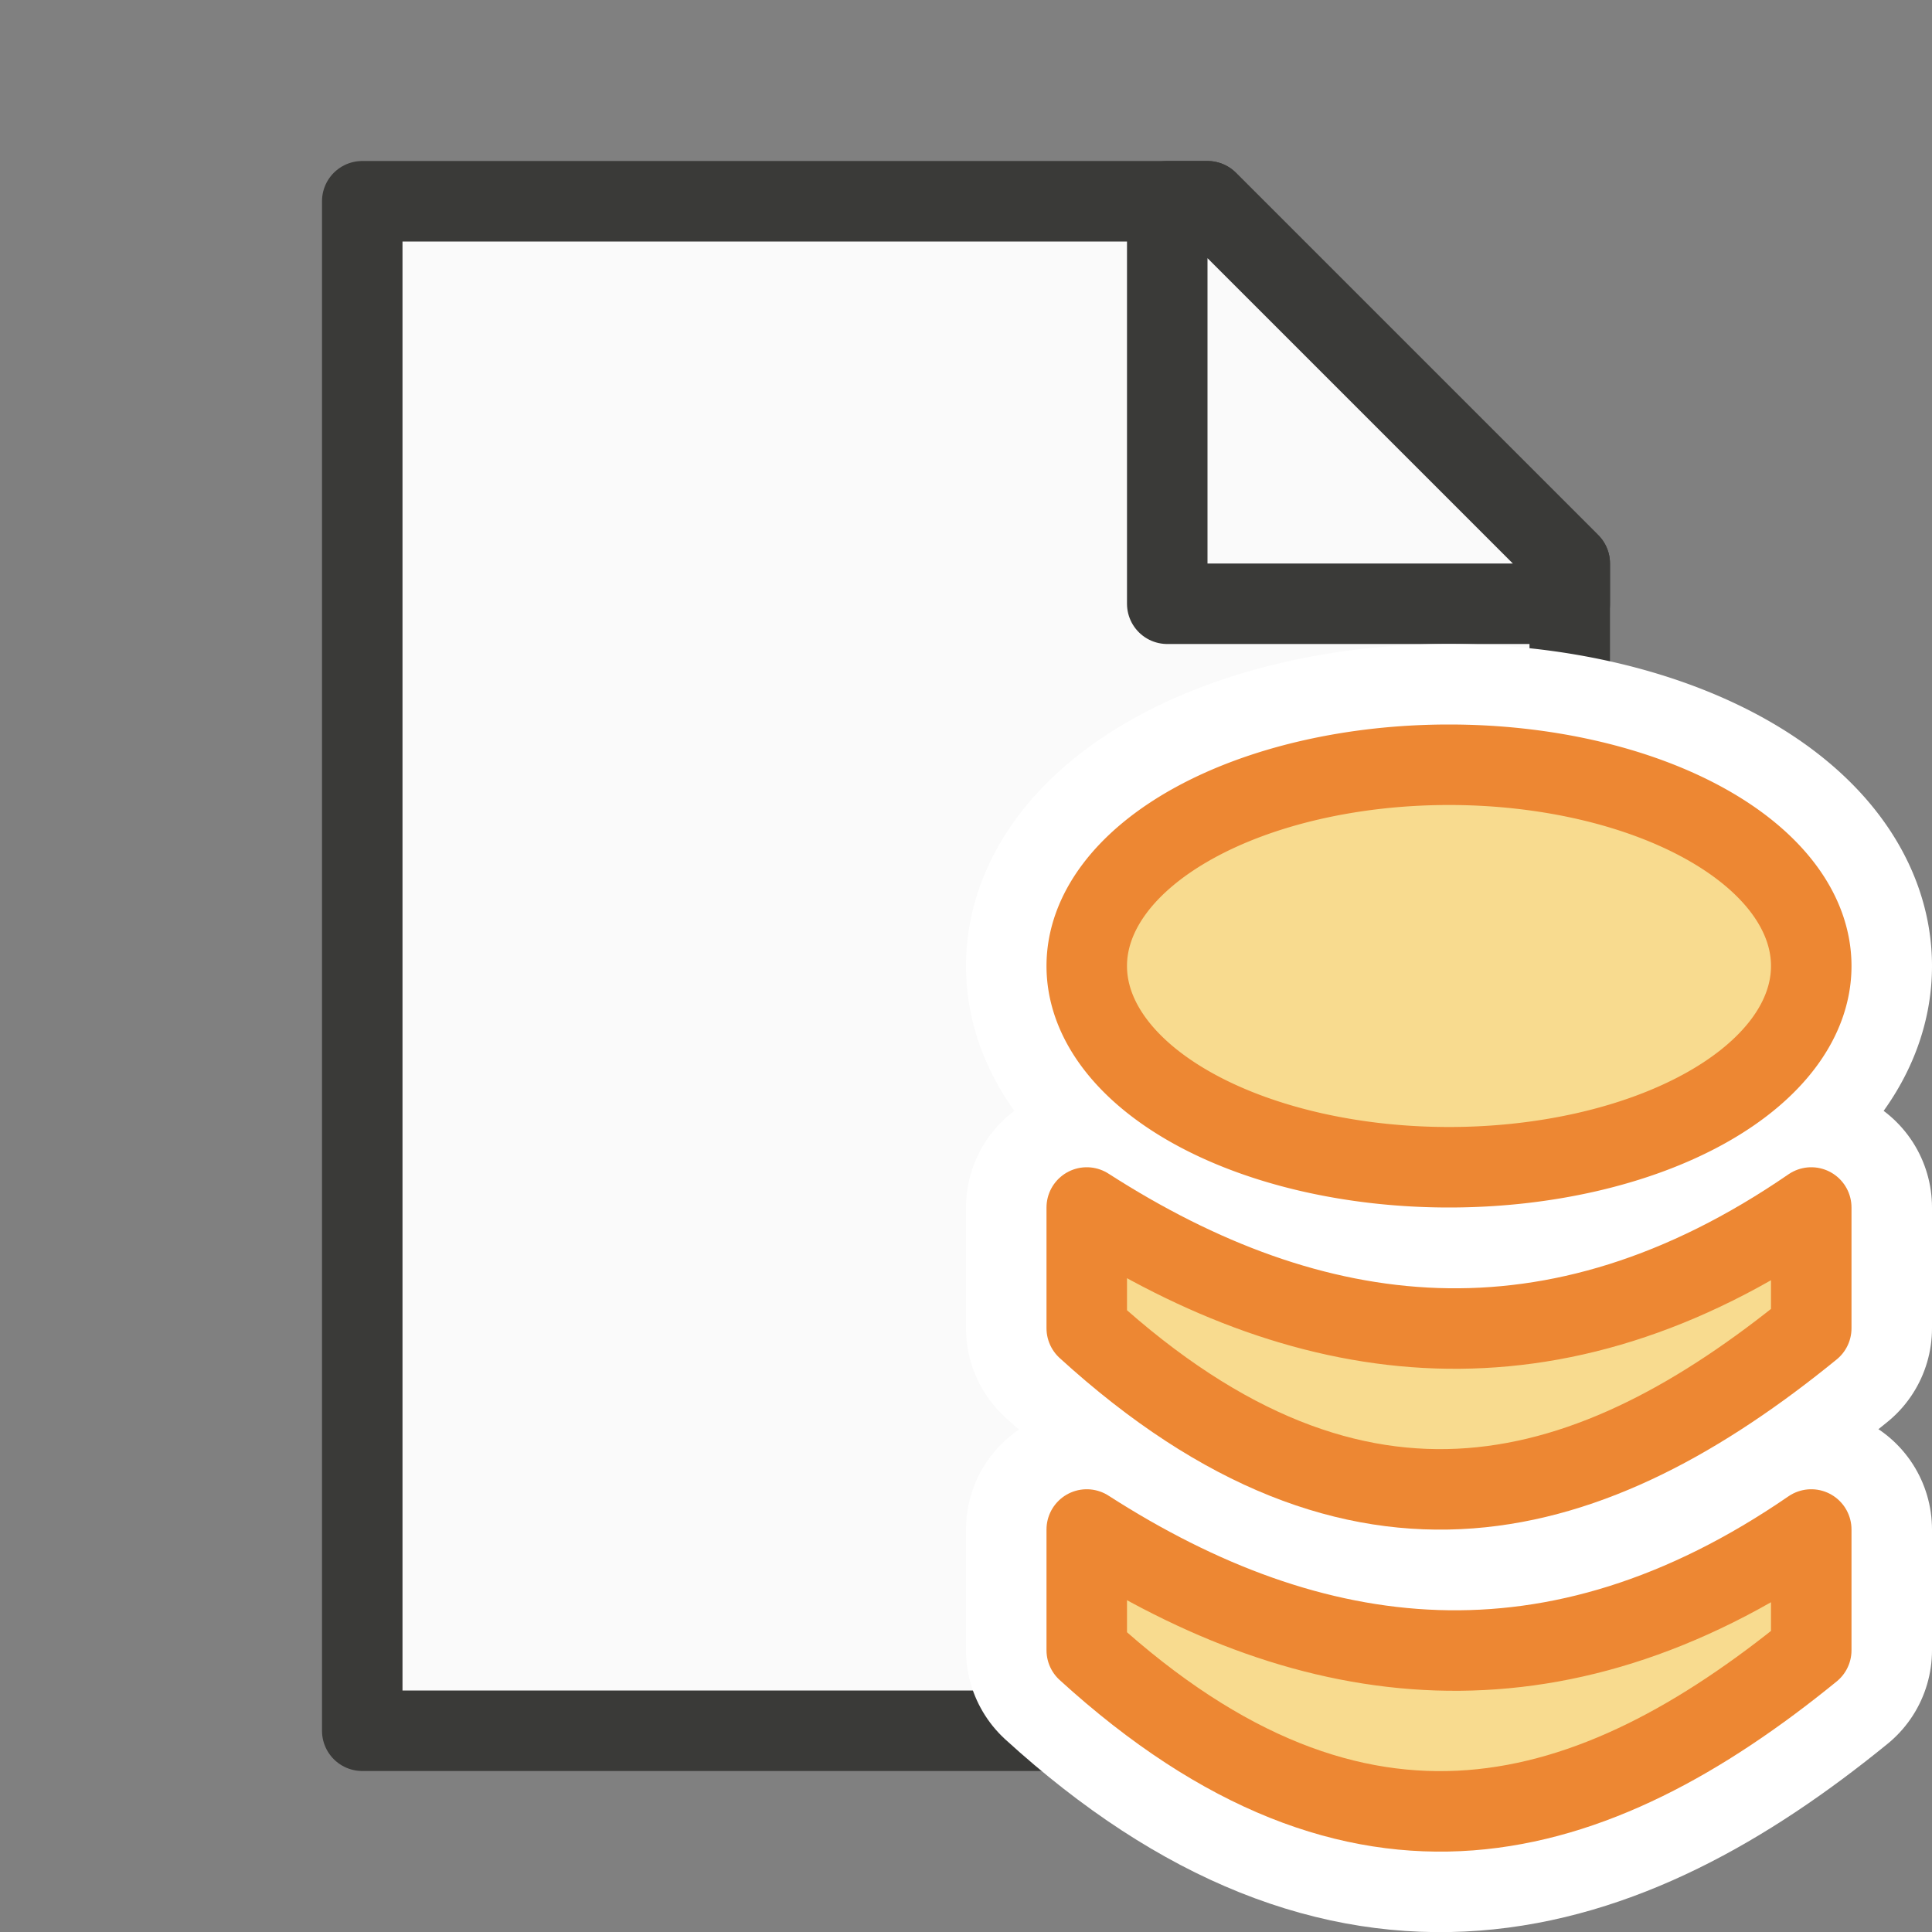 <?xml-stylesheet type="text/css" href="icons.css" ?>
<svg viewBox="0 0 24 24" xmlns="http://www.w3.org/2000/svg">
  <rect x="0" y="0" width="24" height="24" fill="#808080" stroke="none"/>
  <g id="background"
     class="icn icn--area-color"
     fill="#fafafa"
     stroke="#3a3a38"
     stroke-linecap="round"
     stroke-linejoin="round"
     >
      <path d="m 4.5,21.5 h 15 V 7 L 15,2.5 H 4.5 Z" />
      <path d="m 14.5,7.5 h 5 V 7 L 15,2.5 h -0.5 z" />
  </g>
  <g id="symbol-background"
	 class="icn icn--background"
     stroke="#fff" 
     stroke-width="3px"
	 stroke-linecap="round" 
	 stroke-linejoin="round"
      >
      <path d="M 22.5,12 A 4.5,2.5 0 0 1 18,14.5 4.5,2.5 0 0 1 13.5,12 4.5,2.5 0 0 1 18,9.5 4.5,2.5 0 0 1 22.5,12 Z" />
      <path d="m 13.5,19 v 1.5 c 3.4,3.1 6.3,2.2 9,0 V 19 c -3.2,2.2 -6.2,1.8 -9,0 z" />
      <path d="m 13.5,15 v 1.5 c 3.4,3.1 6.3,2.2 9,0 V 15 c -3.2,2.2 -6.2,1.8 -9,0 z" />
  </g>
  <g id="symbol"
	 class="icn icn--highlight-color-2"
     fill="#f8db8f" 
     stroke="#ed8733" 
	 stroke-linecap="round" 
	 stroke-linejoin="round"
      >
      <path d="M 22.5,12 A 4.5,2.5 0 0 1 18,14.5 4.5,2.5 0 0 1 13.5,12 4.5,2.5 0 0 1 18,9.5 4.5,2.5 0 0 1 22.5,12 Z" />
      <path d="m 13.5,19 v 1.5 c 3.4,3.1 6.3,2.2 9,0 V 19 c -3.2,2.2 -6.2,1.8 -9,0 z" />
      <path d="m 13.5,15 v 1.5 c 3.4,3.1 6.3,2.2 9,0 V 15 c -3.2,2.2 -6.2,1.8 -9,0 z" />
  </g>
</svg>
